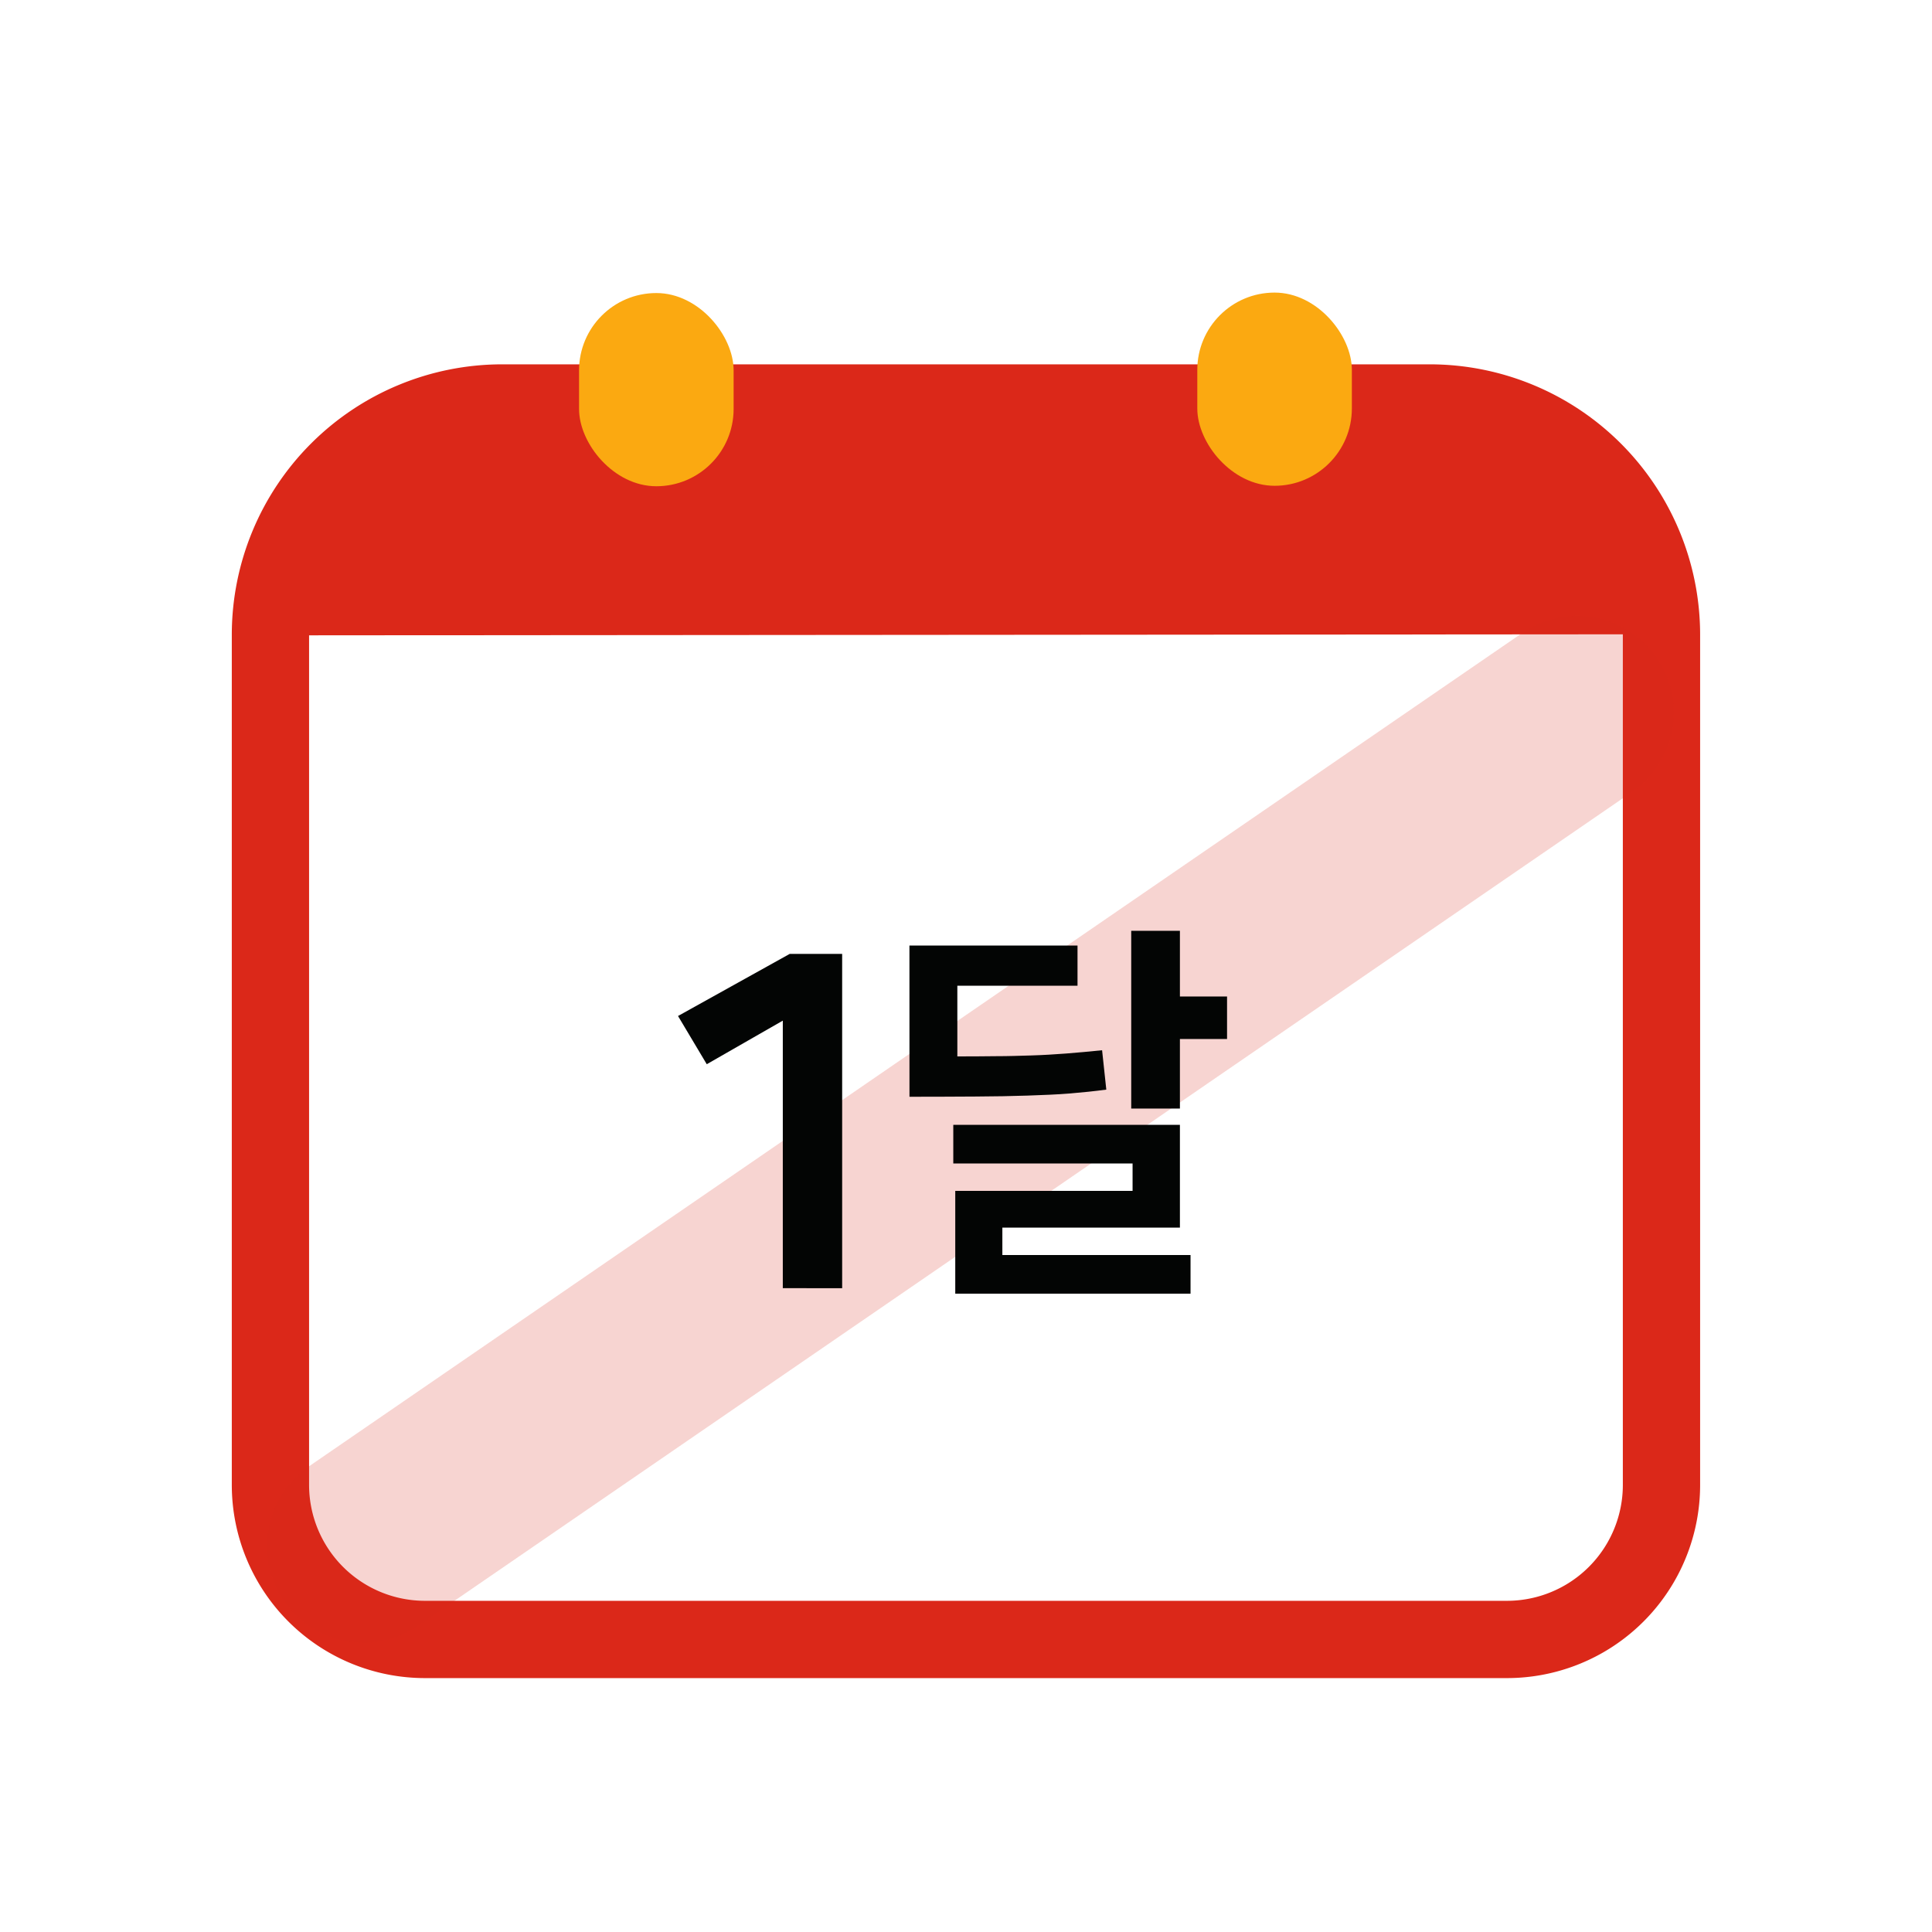 <svg xmlns="http://www.w3.org/2000/svg" width="50" height="50" viewBox="0 0 50 50">
  <g id="그룹_2215" data-name="그룹 2215" transform="translate(-106.959 -819.45)">
    <g id="그룹_2214" data-name="그룹 2214" transform="translate(106.958 819.45)">
      <rect id="사각형_2634" data-name="사각형 2634" width="50" height="50" fill="none"/>
      <g id="그룹_2213" data-name="그룹 2213" transform="translate(6.992 7.572)">
        <path id="사각형_2635" data-name="사각형 2635" d="M6,0H30a6,6,0,0,1,6,6V28a4,4,0,0,1-4,4H4a4,4,0,0,1-4-4V6A6,6,0,0,1,6,0Z" transform="translate(0.008 2.857)" fill="none" stroke="#db2819" stroke-miterlimit="10" stroke-width="2"/>
        <path id="패스_2022" data-name="패스 2022" d="M113.95,835.893a6,6,0,0,1,6-6.005l24-.018a6,6,0,0,1,6,5.995Z" transform="translate(-113.95 -827.022)" fill="#db2819"/>
        <g id="그룹_2209" data-name="그룹 2209" transform="translate(7.995)">
          <rect id="사각형_2636" data-name="사각형 2636" width="4" height="5" rx="2" transform="translate(0 0.012)" fill="#fba911"/>
          <rect id="사각형_2637" data-name="사각형 2637" width="4" height="5" rx="2" transform="translate(16)" fill="#fba911"/>
        </g>
        <line id="선_368" data-name="선 368" y1="21.574" x2="31.409" transform="translate(2.417 10.866)" fill="none" stroke="#db2819" stroke-linecap="round" stroke-miterlimit="10" stroke-width="5" opacity="0.2"/>
        <g id="그룹_2210" data-name="그룹 2210" transform="translate(10.556 17.114)">
          <path id="패스_2023" data-name="패스 2023" d="M127.218,852.788v-6.924l-1.968,1.128-.744-1.248,2.892-1.608h1.356v8.652Z" transform="translate(-124.506 -844.136)" fill="#030504"/>
        </g>
        <g id="그룹_2212" data-name="그룹 2212" transform="translate(16.545 16.518)">
          <g id="그룹_2211" data-name="그룹 2211">
            <path id="패스_2024" data-name="패스 2024" d="M130.495,843.92h4.35v1.04h-3.11v1.83q.531,0,1-.006c.314,0,.619-.01.915-.019s.6-.027.9-.05.61-.052.931-.085l.109,1.019c-.3.04-.615.073-.944.1s-.7.041-1.1.055-.849.021-1.345.024-1.065.006-1.705.006Zm7,4.64v2.66H132.9v.71h4.87v1h-6.089v-2.66h4.589v-.71h-4.64v-1Zm0-3.321h1.22v1.1h-1.22v1.8h-1.26v-4.6h1.26Z" transform="translate(-130.495 -843.54)" fill="#030504"/>
          </g>
        </g>
      </g>
    </g>
    <rect id="사각형_2638" data-name="사각형 2638" width="50" height="50" transform="translate(106.958 819.45)" fill="none"/>
  </g>
</svg>
